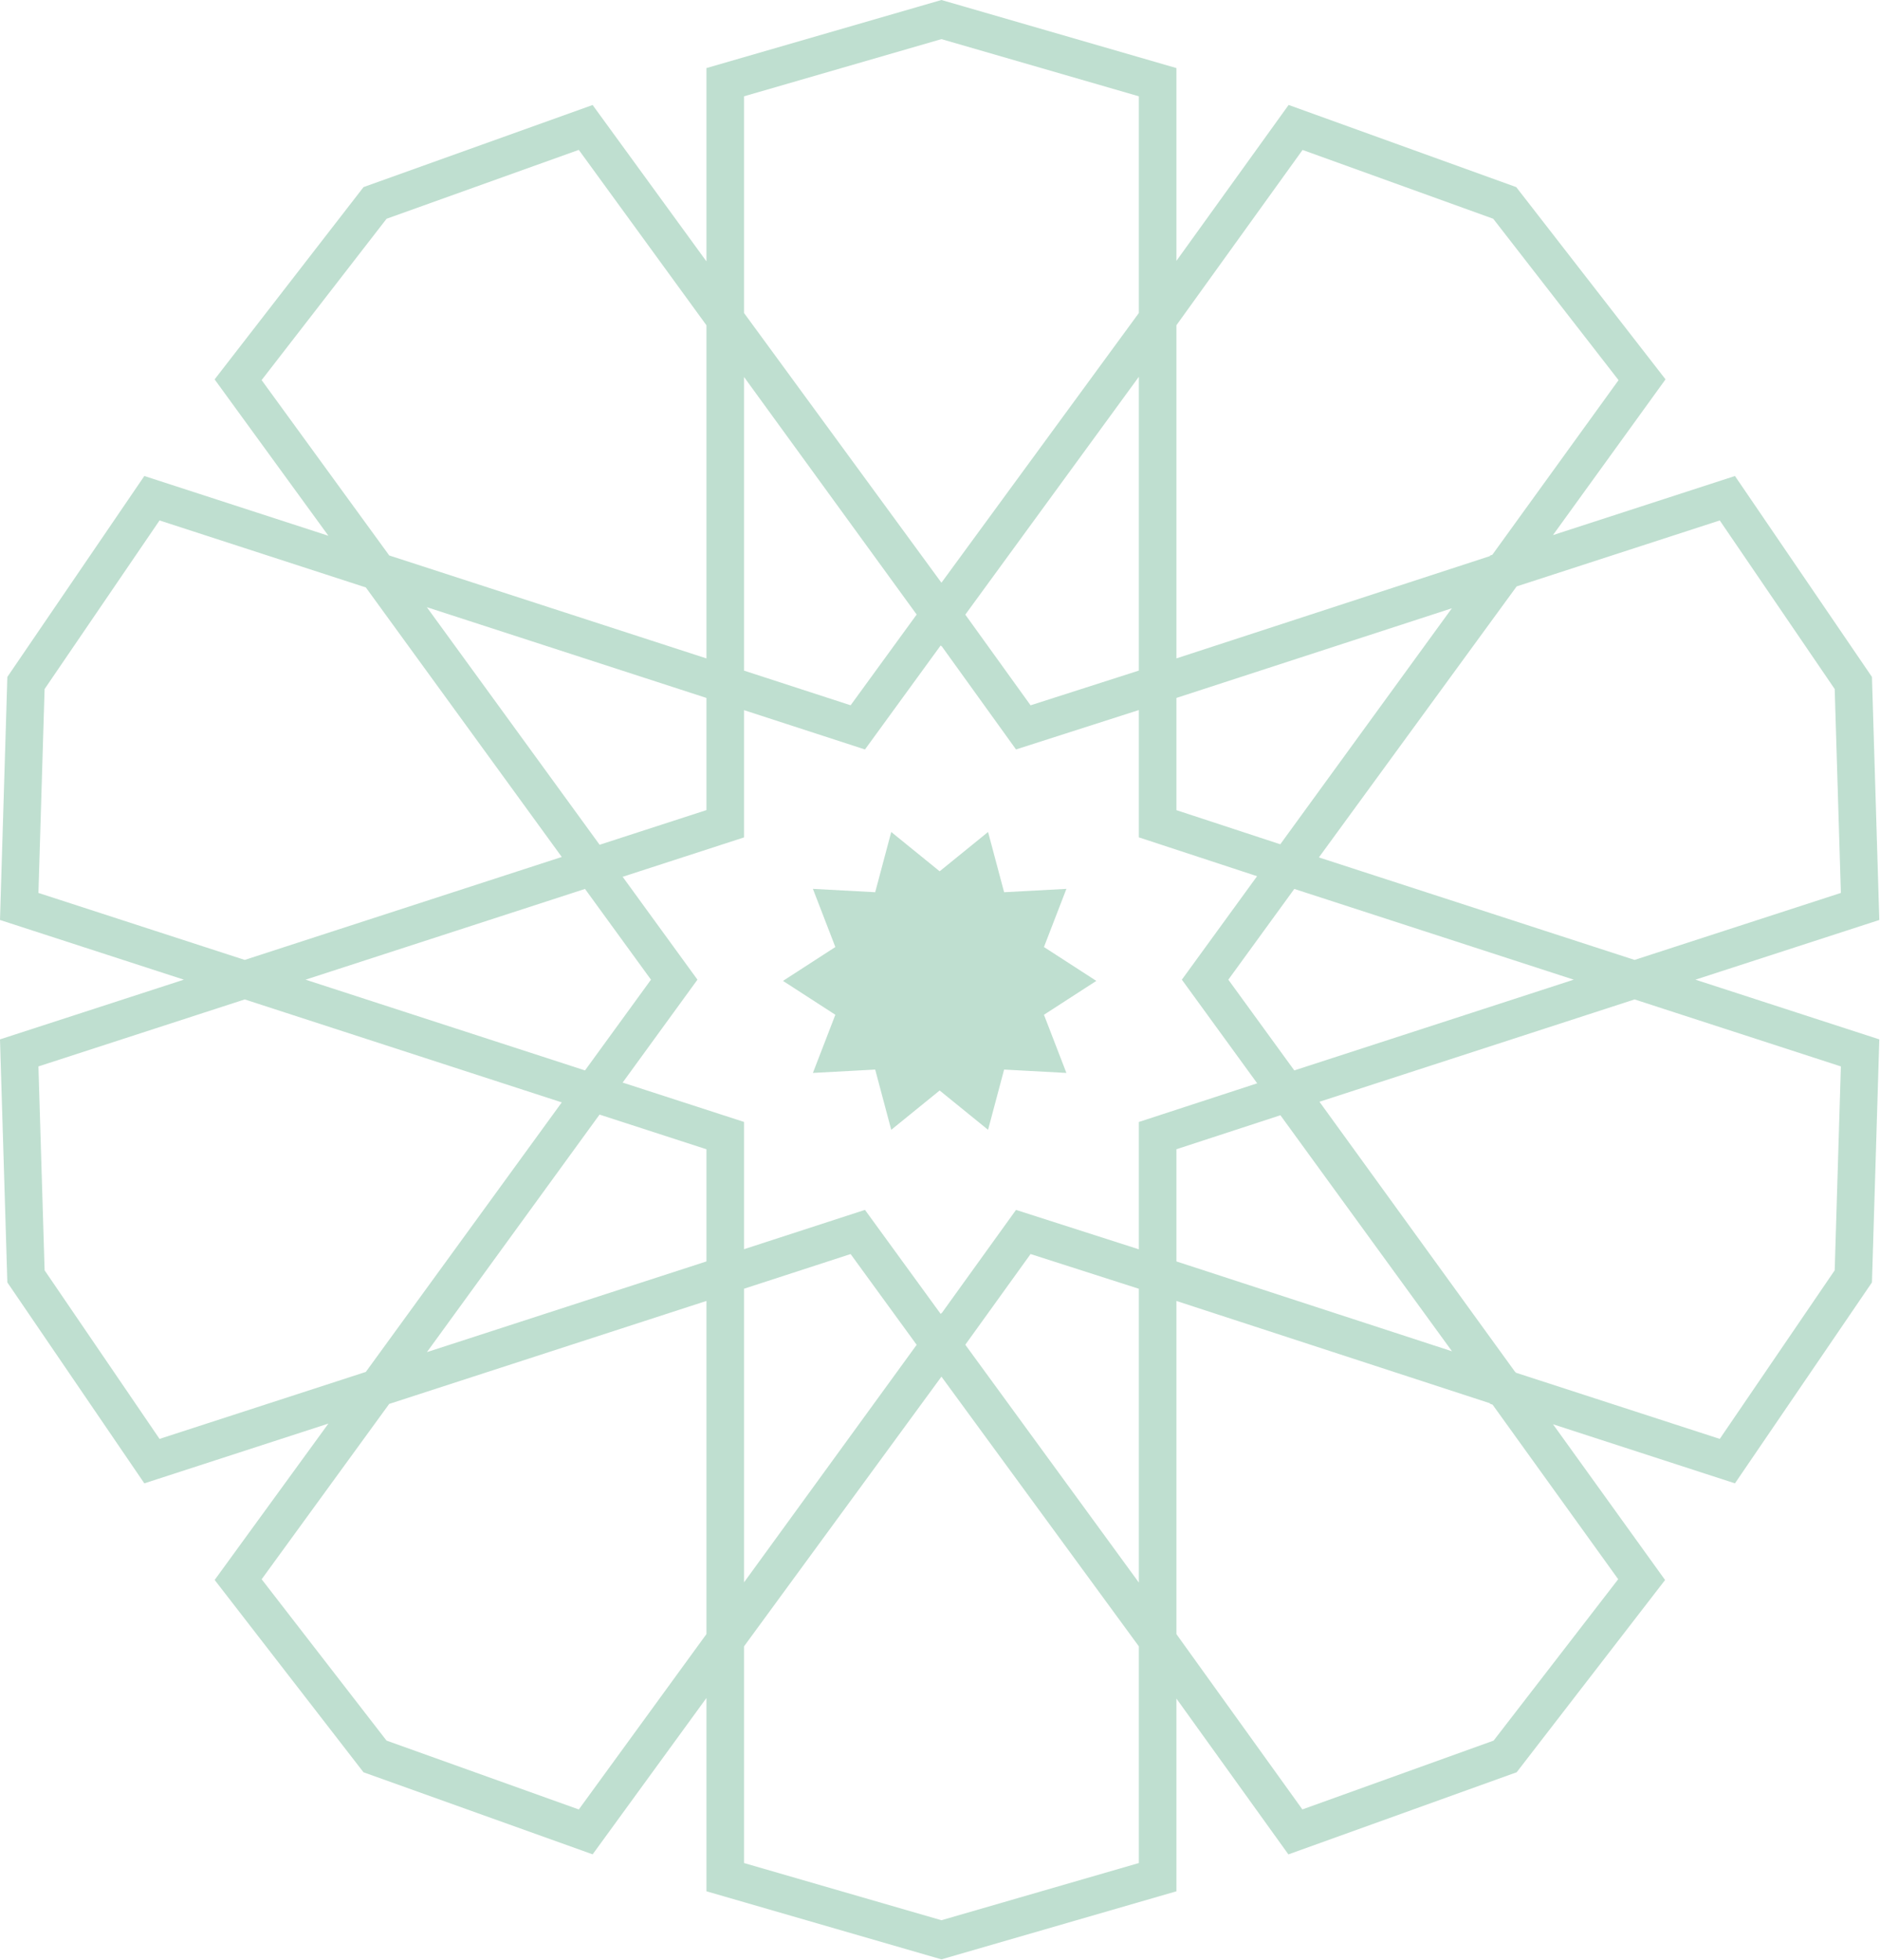 <?xml version="1.0" encoding="UTF-8"?>
<svg width="235px" height="245px" viewBox="0 0 235 245" version="1.1" xmlns="http://www.w3.org/2000/svg" xmlns:xlink="http://www.w3.org/1999/xlink">
    <!-- Generator: sketchtool 60.1 (101010) - https://sketch.com -->
    <title>70DF6E0E-BE32-4E15-ADCA-77C45421F4AB</title>
    <desc>Created with sketchtool.</desc>
    <g id="login" stroke="none" stroke-width="1" fill="none" fill-rule="evenodd" opacity="0.25">
        <g id="Login" transform="translate(-870, -469)" fill="#007e42">
            <g id="Ornement" transform="translate(870, 469)">
                <g id="Group-3">
                    <path d="M117.68,0 L147.054,8.508 L147.054,32.601 L161.077,13.117 L189.53,23.386 L208.191,47.411 L194.118,66.879 L216.87,59.492 L233.994,84.604 L234.913,114.98 L211.928,122.441 L234.913,129.904 L233.994,160.279 L216.87,185.392 L194.126,178.007 L208.135,197.472 L189.585,221.499 L161.049,231.765 L147.054,212.291 L147.054,236.376 L117.68,244.884 L88.305,236.376 L88.305,212.216 L74.08,231.759 L45.437,221.501 L26.832,197.466 L41.051,177.921 L18.042,185.392 L0.919,160.279 L-0,129.904 L22.985,122.441 L-0,114.98 L0.919,84.605 L18.042,59.492 L41.052,66.963 L26.826,47.417 L45.443,23.384 L74.077,13.124 L88.305,32.668 L88.305,8.508 L117.68,0 Z M117.68,172.054 L93.005,205.762 L93.005,232.846 L117.68,239.994 L142.355,232.846 L142.355,205.762 L117.68,172.054 Z M88.305,162.592 L86.066,163.319 L48.65,175.464 L32.706,197.379 L48.315,217.542 L72.351,226.15 L88.305,204.231 L88.305,162.592 Z M147.054,162.597 L147.054,204.239 L162.797,226.145 L186.702,217.544 L202.275,197.374 L186.572,175.554 L186.28,175.459 L186.216,175.372 L147.054,162.597 Z M128.822,156.732 L120.662,168.067 L142.355,197.79 L142.355,161.073 L128.822,156.732 Z M106.327,156.734 L93.005,161.066 L93.005,197.765 L114.583,168.077 L106.327,156.734 Z M204.322,124.91 L164.932,137.7 L189.383,171.456 L189.42,171.468 L189.488,171.564 L214.971,179.836 L229.337,158.766 L230.109,133.283 L204.322,124.91 Z M30.59,124.91 L4.804,133.283 L5.576,158.767 L19.942,179.836 L45.728,171.465 L70.221,137.778 L41.85,128.566 L30.59,124.91 Z M74.943,139.303 L53.364,168.992 L88.305,157.654 L88.305,143.637 L74.943,139.303 Z M160.052,139.386 L147.054,143.633 L147.054,157.656 L181.501,168.887 L160.052,139.386 Z M117.589,80.661 L108.121,93.671 L93.005,88.756 L93.005,104.66 L77.832,109.583 L87.181,122.441 L77.83,135.302 L93.005,140.222 L93.005,156.127 L108.121,151.213 L117.589,164.223 L117.68,164.099 L117.704,164.132 L127.002,151.216 L142.355,156.141 L142.355,140.227 L157.15,135.394 L157.087,135.309 L147.732,122.441 L157.087,109.575 L157.134,109.51 L142.355,104.654 L142.355,88.743 L127.002,93.667 L117.704,80.751 L117.68,80.785 L117.589,80.661 Z M123.508,103.983 L125.514,111.512 L133.3,111.092 L130.494,118.361 L137.04,122.594 L130.494,126.827 L133.3,134.096 L125.514,133.676 L123.508,141.205 L117.457,136.292 L111.405,141.205 L109.399,133.676 L101.613,134.096 L104.419,126.827 L97.873,122.594 L104.419,118.361 L101.613,111.092 L109.399,111.512 L111.405,103.983 L117.457,108.896 L123.508,103.983 Z M161.787,111.1 L153.541,122.441 L161.787,133.783 L193.616,123.449 L196.718,122.441 L193.616,121.434 L161.787,111.1 Z M73.126,111.1 L50.859,118.33 L38.195,122.441 L50.859,126.554 L73.126,133.783 L81.372,122.441 L73.126,111.1 Z M19.942,65.046 L5.575,86.117 L4.804,111.6 L30.59,119.973 L41.85,116.316 L70.221,107.105 L45.728,73.418 L19.942,65.046 Z M214.971,65.046 L189.582,73.29 L164.862,107.161 L204.322,119.973 L230.109,111.6 L229.337,86.116 L214.971,65.046 Z M53.354,75.887 L74.952,105.58 L88.305,101.248 L88.305,87.229 L66.134,80.034 L53.354,75.887 Z M181.482,76.024 L147.054,87.228 L147.054,101.255 L160.035,105.52 L181.482,76.024 Z M142.355,47.093 L120.662,76.817 L128.822,88.151 L142.355,83.811 L142.355,47.093 Z M93.005,47.118 L93.005,83.817 L106.327,88.148 L114.583,76.806 L93.005,47.118 Z M72.349,18.733 L48.32,27.342 L32.702,47.505 L48.655,69.423 L88.305,82.29 L88.305,40.652 L72.349,18.733 Z M162.82,18.74 L147.054,40.645 L147.054,82.286 L186.216,69.511 L186.28,69.423 L186.541,69.338 L202.319,47.512 L186.653,27.34 L162.82,18.74 Z M117.68,4.889 L93.005,12.036 L93.005,39.121 L117.68,72.83 L142.355,39.121 L142.355,12.036 L117.68,4.889 Z" id="Combined-Shape"></path>
                </g>
            </g>
        </g>
    </g>
</svg>